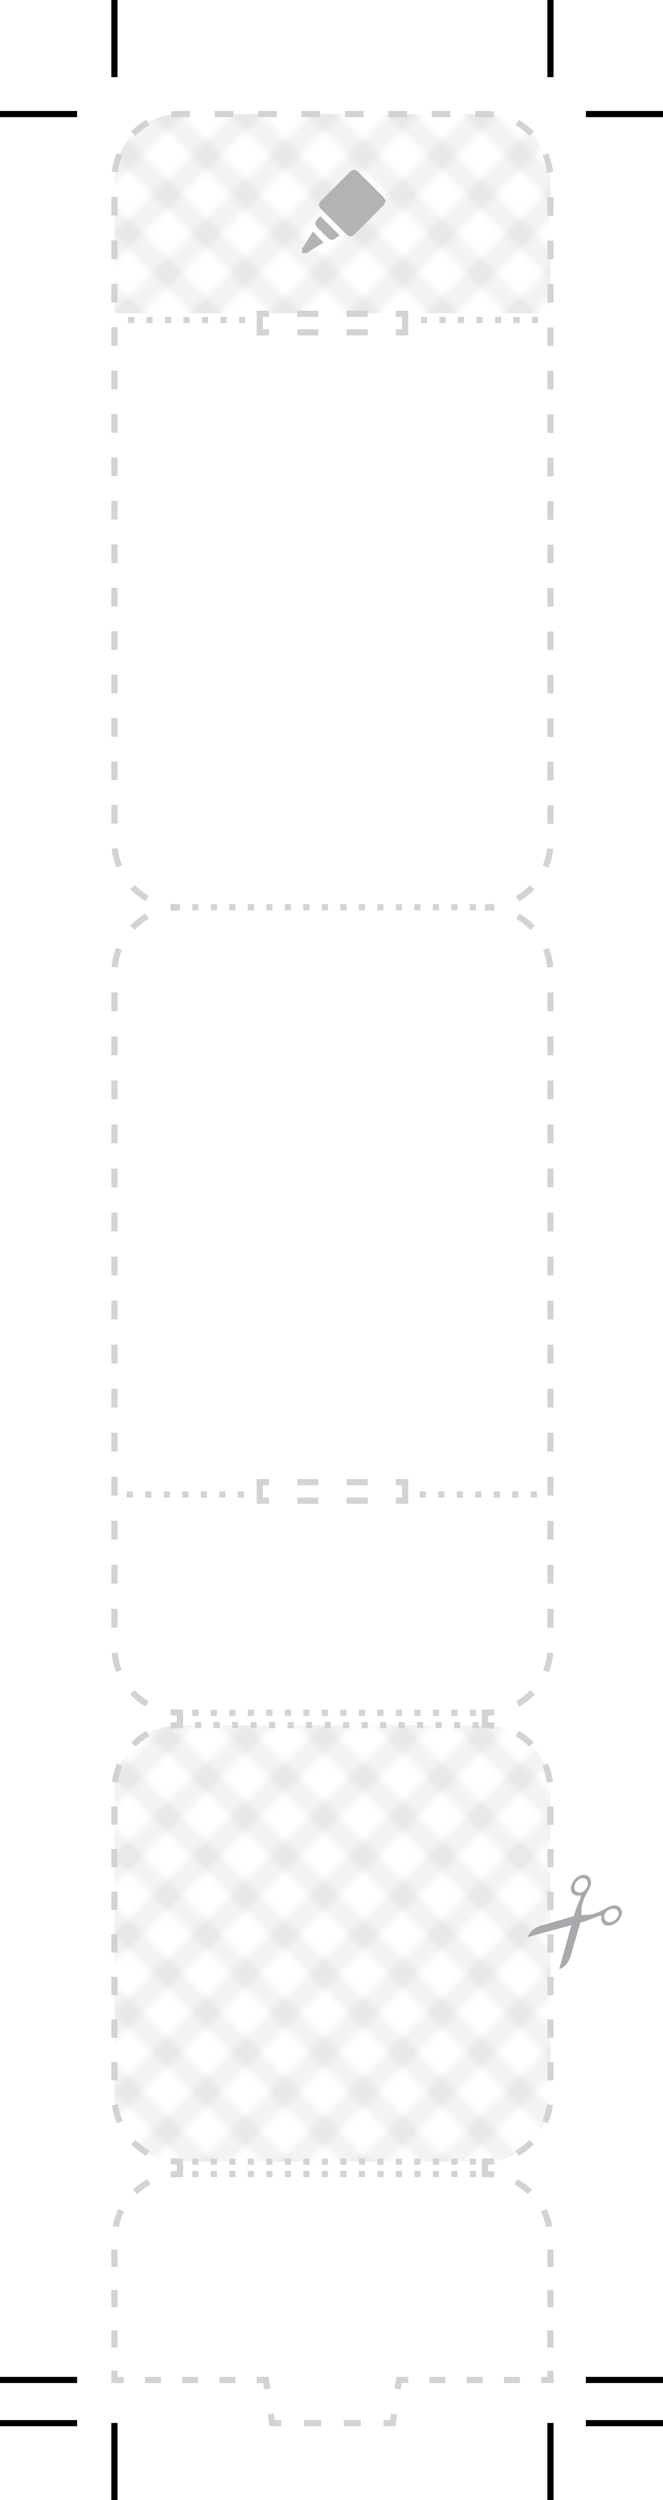<?xml version="1.0" encoding="utf-8"?>
<!-- Generator: Adobe Illustrator 16.0.0, SVG Export Plug-In . SVG Version: 6.00 Build 0)  -->
<!DOCTYPE svg PUBLIC "-//W3C//DTD SVG 1.1//EN" "http://www.w3.org/Graphics/SVG/1.1/DTD/svg11.dtd">
<svg version="1.1" id="Layer_1" xmlns="http://www.w3.org/2000/svg" xmlns:xlink="http://www.w3.org/1999/xlink" x="0px" y="0px"
	 width="107.501px" height="405.08px" viewBox="0 0 107.501 405.08" enable-background="new 0 0 107.501 405.08"
	 xml:space="preserve">
<pattern  width="72" height="72" patternUnits="userSpaceOnUse" id="_x36__lpi_40_x25_" viewBox="72.25 -72 72 72" overflow="visible">
	<g>
		<polygon fill="none" points="72.25,-72 144.25,-72 144.25,0 72.25,0 		"/>
		<g>
			<line fill="none" stroke="#000000" stroke-width="4.8" x1="144" y1="-6" x2="216.5" y2="-6"/>
			<line fill="none" stroke="#000000" stroke-width="4.8" x1="144" y1="-30" x2="216.5" y2="-30"/>
			<line fill="none" stroke="#000000" stroke-width="4.8" x1="144" y1="-54" x2="216.5" y2="-54"/>
			<line fill="none" stroke="#000000" stroke-width="4.8" x1="144" y1="-18" x2="216.5" y2="-18"/>
			<line fill="none" stroke="#000000" stroke-width="4.8" x1="144" y1="-42" x2="216.5" y2="-42"/>
			<line fill="none" stroke="#000000" stroke-width="4.8" x1="144" y1="-66" x2="216.5" y2="-66"/>
		</g>
		<g>
			<line fill="none" stroke="#000000" stroke-width="4.8" x1="72" y1="-6" x2="144.5" y2="-6"/>
			<line fill="none" stroke="#000000" stroke-width="4.8" x1="72" y1="-30" x2="144.5" y2="-30"/>
			<line fill="none" stroke="#000000" stroke-width="4.8" x1="72" y1="-54" x2="144.5" y2="-54"/>
			<line fill="none" stroke="#000000" stroke-width="4.8" x1="72" y1="-18" x2="144.5" y2="-18"/>
			<line fill="none" stroke="#000000" stroke-width="4.8" x1="72" y1="-42" x2="144.5" y2="-42"/>
			<line fill="none" stroke="#000000" stroke-width="4.8" x1="72" y1="-66" x2="144.5" y2="-66"/>
		</g>
		<g>
			<line fill="none" stroke="#000000" stroke-width="4.8" x1="0" y1="-6" x2="72.5" y2="-6"/>
			<line fill="none" stroke="#000000" stroke-width="4.8" x1="0" y1="-30" x2="72.5" y2="-30"/>
			<line fill="none" stroke="#000000" stroke-width="4.8" x1="0" y1="-54" x2="72.5" y2="-54"/>
			<line fill="none" stroke="#000000" stroke-width="4.8" x1="0" y1="-18" x2="72.5" y2="-18"/>
			<line fill="none" stroke="#000000" stroke-width="4.8" x1="0" y1="-42" x2="72.5" y2="-42"/>
			<line fill="none" stroke="#000000" stroke-width="4.8" x1="0" y1="-66" x2="72.5" y2="-66"/>
		</g>
	</g>
</pattern>
<g>
	<g>
		<line fill="none" stroke="#000000" x1="18.554" y1="12.5" x2="18.554" y2="0"/>
		<line fill="none" stroke="#000000" x1="89.253" y1="12.5" x2="89.253" y2="0"/>
		<g>
			
				<pattern  id="SVGID_1_" xlink:href="#_x36__lpi_40_x25_" patternTransform="matrix(0.53 -0.53 0.53 0.53 300.309 -7909.771)">
			</pattern>
			<path opacity="0.05" fill="url(#SVGID_1_)" d="M29.181,279.512c-5.869,0-10.627,4.762-10.627,10.633v49.469
				c0,5.871,4.758,10.633,10.627,10.633h49.445c5.869,0,10.627-4.762,10.627-10.633v-49.469c0-5.871-4.758-10.633-10.627-10.633
				H29.181z"/>
			
				<pattern  id="SVGID_2_" xlink:href="#_x36__lpi_40_x25_" patternTransform="matrix(-0.53 -0.53 -0.53 0.53 -16260.456 -7909.771)">
			</pattern>
			<path opacity="0.05" fill="url(#SVGID_2_)" d="M78.626,279.512c5.869,0,10.627,4.762,10.627,10.633v49.469
				c0,5.871-4.758,10.633-10.627,10.633H29.181c-5.869,0-10.627-4.762-10.627-10.633v-49.469c0-5.871,4.758-10.633,10.627-10.633
				H78.626z"/>
			<line fill="none" stroke="#000000" x1="18.554" y1="405.08" x2="18.554" y2="392.58"/>
			<line fill="none" stroke="#000000" x1="89.253" y1="405.08" x2="89.253" y2="392.58"/>
			<line fill="none" stroke="#000000" x1="0" y1="18.481" x2="12.5" y2="18.481"/>
			<line fill="none" stroke="#000000" x1="95.001" y1="18.481" x2="107.501" y2="18.481"/>
			<line fill="none" stroke="#000000" x1="95.001" y1="385.613" x2="107.501" y2="385.613"/>
			<line fill="none" stroke="#000000" x1="0" y1="385.613" x2="12.5" y2="385.613"/>
			<line fill="none" stroke="#000000" x1="95.001" y1="392.613" x2="107.501" y2="392.613"/>
			<line fill="none" stroke="#000000" x1="0" y1="392.613" x2="12.5" y2="392.613"/>
			
				<pattern  id="SVGID_3_" xlink:href="#_x36__lpi_40_x25_" patternTransform="matrix(0.53 -0.53 0.53 0.53 300.309 -7943.7)">
			</pattern>
			<path opacity="0.05" fill="url(#SVGID_3_)" d="M29.181,18.481c-5.869,0-10.627,4.762-10.627,10.633v21.65h70.699v-21.65
				c0-5.871-4.758-10.633-10.627-10.633H29.181z"/>
			
				<pattern  id="SVGID_4_" xlink:href="#_x36__lpi_40_x25_" patternTransform="matrix(-0.53 -0.53 -0.53 0.53 -16260.456 -7943.7)">
			</pattern>
			<path opacity="0.05" fill="url(#SVGID_4_)" d="M78.626,18.481c5.869,0,10.627,4.762,10.627,10.633v21.65H18.554v-21.65
				c0-5.871,4.758-10.633,10.627-10.633H78.626z"/>
			<line fill="none" stroke="#D1D3D4" stroke-dasharray="1,2" x1="31.181" y1="277.512" x2="77.626" y2="277.512"/>
			<line fill="none" stroke="#D1D3D4" stroke-dasharray="1,2" x1="31.181" y1="146.996" x2="77.626" y2="146.996"/>
			<line fill="none" stroke="#D1D3D4" stroke-dasharray="1,2" x1="77.626" y1="279.512" x2="31.181" y2="279.512"/>
			<line fill="none" stroke="#D1D3D4" stroke-dasharray="1,2" x1="20.554" y1="242.145" x2="41.12" y2="242.145"/>
			<line fill="none" stroke="#D1D3D4" stroke-dasharray="1,2" x1="68.054" y1="242.145" x2="88.62" y2="242.145"/>
			<g>
				<g>
					<polyline fill="none" stroke="#D1D3D4" points="64.187,240.145 65.687,240.145 65.687,241.645 					"/>
					<polyline fill="none" stroke="#D1D3D4" points="65.687,241.645 65.687,243.145 64.187,243.145 					"/>
					<line fill="none" stroke="#D1D3D4" stroke-dasharray="3.428,4.57" x1="59.616" y1="243.145" x2="45.905" y2="243.145"/>
					<polyline fill="none" stroke="#D1D3D4" points="43.62,243.145 42.12,243.145 42.12,241.645 					"/>
					<polyline fill="none" stroke="#D1D3D4" points="42.12,241.645 42.12,240.145 43.62,240.145 					"/>
					<line fill="none" stroke="#D1D3D4" stroke-dasharray="3.428,4.57" x1="48.19" y1="240.145" x2="61.901" y2="240.145"/>
				</g>
			</g>
			<line fill="none" stroke="#D1D3D4" stroke-dasharray="1,2" x1="87.253" y1="51.848" x2="66.687" y2="51.848"/>
			<line fill="none" stroke="#D1D3D4" stroke-dasharray="1,2" x1="39.753" y1="51.848" x2="19.187" y2="51.848"/>
			<g>
				<g>
					<polyline fill="none" stroke="#D1D3D4" points="43.62,53.848 42.12,53.848 42.12,52.348 					"/>
					<polyline fill="none" stroke="#D1D3D4" points="42.12,52.348 42.12,50.848 43.62,50.848 					"/>
					<line fill="none" stroke="#D1D3D4" stroke-dasharray="3.428,4.57" x1="48.19" y1="50.848" x2="61.901" y2="50.848"/>
					<polyline fill="none" stroke="#D1D3D4" points="64.187,50.848 65.687,50.848 65.687,52.348 					"/>
					<polyline fill="none" stroke="#D1D3D4" points="65.687,52.348 65.687,53.848 64.187,53.848 					"/>
					<line fill="none" stroke="#D1D3D4" stroke-dasharray="3.428,4.57" x1="59.616" y1="53.848" x2="45.905" y2="53.848"/>
				</g>
			</g>
			<g>
				<g>
					<path fill="none" stroke="#D1D3D4" d="M27.684,277.407c0.489,0.069,0.989,0.104,1.497,0.104v2
						c-0.508,0-1.008,0.035-1.497,0.104"/>
					<path fill="none" stroke="#D1D3D4" stroke-dasharray="2.958,3.943" d="M23.969,280.876c-3.233,1.824-5.416,5.292-5.416,9.269
						v49.469c0,4.679,3.021,8.652,7.218,10.074"/>
					<path fill="none" stroke="#D1D3D4" d="M27.684,350.142c0.489,0.069,0.989,0.104,1.497,0.104v2
						c-0.508,0-1.008,0.035-1.497,0.104"/>
					<path fill="none" stroke="#D1D3D4" stroke-dasharray="2.802,3.736" d="M24.149,353.512c-3.331,1.795-5.595,5.316-5.595,9.367
						v19.373"/>
					<polyline fill="none" stroke="#D1D3D4" points="18.554,384.113 18.554,385.613 20.054,385.613 					"/>
					<line fill="none" stroke="#D1D3D4" stroke-dasharray="2.588,3.451" x1="23.504" y1="385.613" x2="39.895" y2="385.613"/>
					<polyline fill="none" stroke="#D1D3D4" points="41.62,385.613 43.12,385.613 43.332,387.098 					"/>
					<polyline fill="none" stroke="#D1D3D4" points="43.908,391.129 44.12,392.613 45.62,392.613 					"/>
					<line fill="none" stroke="#D1D3D4" stroke-dasharray="2.761,3.681" x1="49.302" y1="392.613" x2="60.346" y2="392.613"/>
					<polyline fill="none" stroke="#D1D3D4" points="62.187,392.613 63.687,392.613 63.898,391.129 					"/>
					<polyline fill="none" stroke="#D1D3D4" points="64.475,387.098 64.687,385.613 66.187,385.613 					"/>
					<line fill="none" stroke="#D1D3D4" stroke-dasharray="2.588,3.451" x1="69.637" y1="385.613" x2="86.027" y2="385.613"/>
					<polyline fill="none" stroke="#D1D3D4" points="87.753,385.613 89.253,385.613 89.253,384.113 					"/>
					<path fill="none" stroke="#D1D3D4" stroke-dasharray="2.802,3.736" d="M89.253,380.377v-17.498
						c0-4.713-3.066-8.711-7.312-10.105"/>
					<path fill="none" stroke="#D1D3D4" d="M80.123,352.351c-0.489-0.069-0.989-0.104-1.497-0.104v-2
						c0.508,0,1.008-0.035,1.497-0.104"/>
					<path fill="none" stroke="#D1D3D4" stroke-dasharray="2.958,3.943" d="M83.838,348.881c3.232-1.823,5.415-5.291,5.415-9.268
						v-49.469c0-4.679-3.021-8.652-7.219-10.074"/>
					<path fill="none" stroke="#D1D3D4" d="M80.123,279.616c-0.489-0.069-0.989-0.104-1.497-0.104v-2
						c0.508,0,1.008-0.035,1.497-0.104"/>
					<path fill="none" stroke="#D1D3D4" stroke-dasharray="3.057,4.077" d="M83.953,276.081c3.169-1.841,5.3-5.272,5.3-9.202
						V157.645c0-4.654-2.991-8.612-7.155-10.053"/>
					<path fill="none" stroke="#D1D3D4" d="M80.123,147.116c-0.489-0.069-0.989-0.104-1.497-0.104c0.508,0,1.008-0.035,1.497-0.104"
						/>
					<path fill="none" stroke="#D1D3D4" stroke-dasharray="3.016,4.021" d="M83.905,145.608c3.195-1.833,5.348-5.281,5.348-9.229
						V29.114c0-5.871-4.758-10.633-10.627-10.633H29.181c-5.869,0-10.627,4.762-10.627,10.633v107.265
						c0,4.665,3.003,8.629,7.181,10.062"/>
					<path fill="none" stroke="#D1D3D4" d="M27.684,146.907c0.489,0.069,0.989,0.104,1.497,0.104c-0.508,0-1.008,0.035-1.497,0.104"
						/>
					<path fill="none" stroke="#D1D3D4" stroke-dasharray="3.057,4.077" d="M23.854,148.442c-3.169,1.841-5.3,5.272-5.3,9.202
						v109.234c0,4.654,2.991,8.612,7.155,10.053"/>
				</g>
			</g>
			<line fill="none" stroke="#D1D3D4" stroke-dasharray="1,2" x1="31.181" y1="350.246" x2="77.626" y2="350.246"/>
			<line fill="none" stroke="#D1D3D4" stroke-dasharray="1,2" x1="31.181" y1="352.246" x2="77.626" y2="352.246"/>
			<path fill="#A7A9AC" d="M100.755,309.453c-0.266-0.73-1.234-0.945-2.049-0.484c-0.986,0.471-2.08,1.303-3.732,1.302l-0.695-0.001
				v-0.622c0.002-1.654,0.836-2.747,1.311-3.732c0.461-0.813,0.248-1.782-0.479-2.05c-0.691-0.313-1.686,0.23-2.162,0.98
				c-0.523,0.727-0.543,1.746,0.09,2.094c0.66,0.361,0.781,0.057,1.043,0.179c0.338,0.157-0.453,1.26-1.023,3.283l-0.016,0.06
				l-5.537,1.607c-0.762,0.272-1.598,0.813-1.934,1.787l7.068-1.934l-1.965,7.125c0.975-0.334,1.516-1.168,1.789-1.931l1.637-5.595
				l0.117-0.031c2.021-0.566,3.127-1.354,3.283-1.018c0.121,0.264-0.184,0.384,0.176,1.044c0.346,0.634,1.363,0.616,2.092,0.095
				C100.521,311.139,101.065,310.144,100.755,309.453z M94.808,306.287c-0.727,0.727-1.807,0.307-1.684-0.66
				c0.084-0.663,0.854-1.434,1.514-1.306C95.487,304.411,95.507,305.651,94.808,306.287z M98.989,311.436
				c-0.967,0.12-1.385-0.961-0.656-1.686c0.637-0.699,1.877-0.677,1.965,0.174C100.425,310.586,99.653,311.353,98.989,311.436z"/>
		</g>
	</g>
	<g>
		<path fill-rule="evenodd" clip-rule="evenodd" fill="#B3B3B3" d="M49.002,40.273c0.449-0.707,0.9-1.413,1.349-2.122
			c0.141-0.222,0.273-0.448,0.396-0.65c0.571,0.604,1.131,1.196,1.707,1.806c-0.615,0.371-1.354,0.809-2.084,1.258
			c-0.218,0.135-0.416,0.301-0.624,0.453c-0.248,0-0.495,0-0.743,0C49.002,40.769,49.002,40.521,49.002,40.273z"/>
		<path fill-rule="evenodd" clip-rule="evenodd" fill="#B3B3B3" d="M62.563,32.602c-0.155,0.254-0.253,0.51-0.427,0.688
			c-1.542,1.564-3.093,3.118-4.65,4.664c-0.443,0.441-0.892,0.431-1.348-0.021c-1.357-1.348-2.71-2.698-4.055-4.057
			c-0.459-0.464-0.464-0.88-0.007-1.342c1.544-1.56,3.095-3.114,4.655-4.659c0.479-0.474,0.901-0.464,1.385,0.015
			c1.348,1.332,2.688,2.672,4.016,4.021C62.309,32.089,62.406,32.343,62.563,32.602z"/>
		<path fill-rule="evenodd" clip-rule="evenodd" fill="#B3B3B3" d="M51.932,35.02c1.039,1.034,2.022,2.013,3.143,3.13
			c-0.183,0.123-0.406,0.241-0.592,0.404c-0.465,0.406-0.867,0.437-1.308,0.015c-0.601-0.572-1.187-1.161-1.761-1.762
			c-0.364-0.379-0.365-0.785-0.033-1.186C51.56,35.406,51.758,35.208,51.932,35.02z"/>
	</g>
</g>
</svg>
